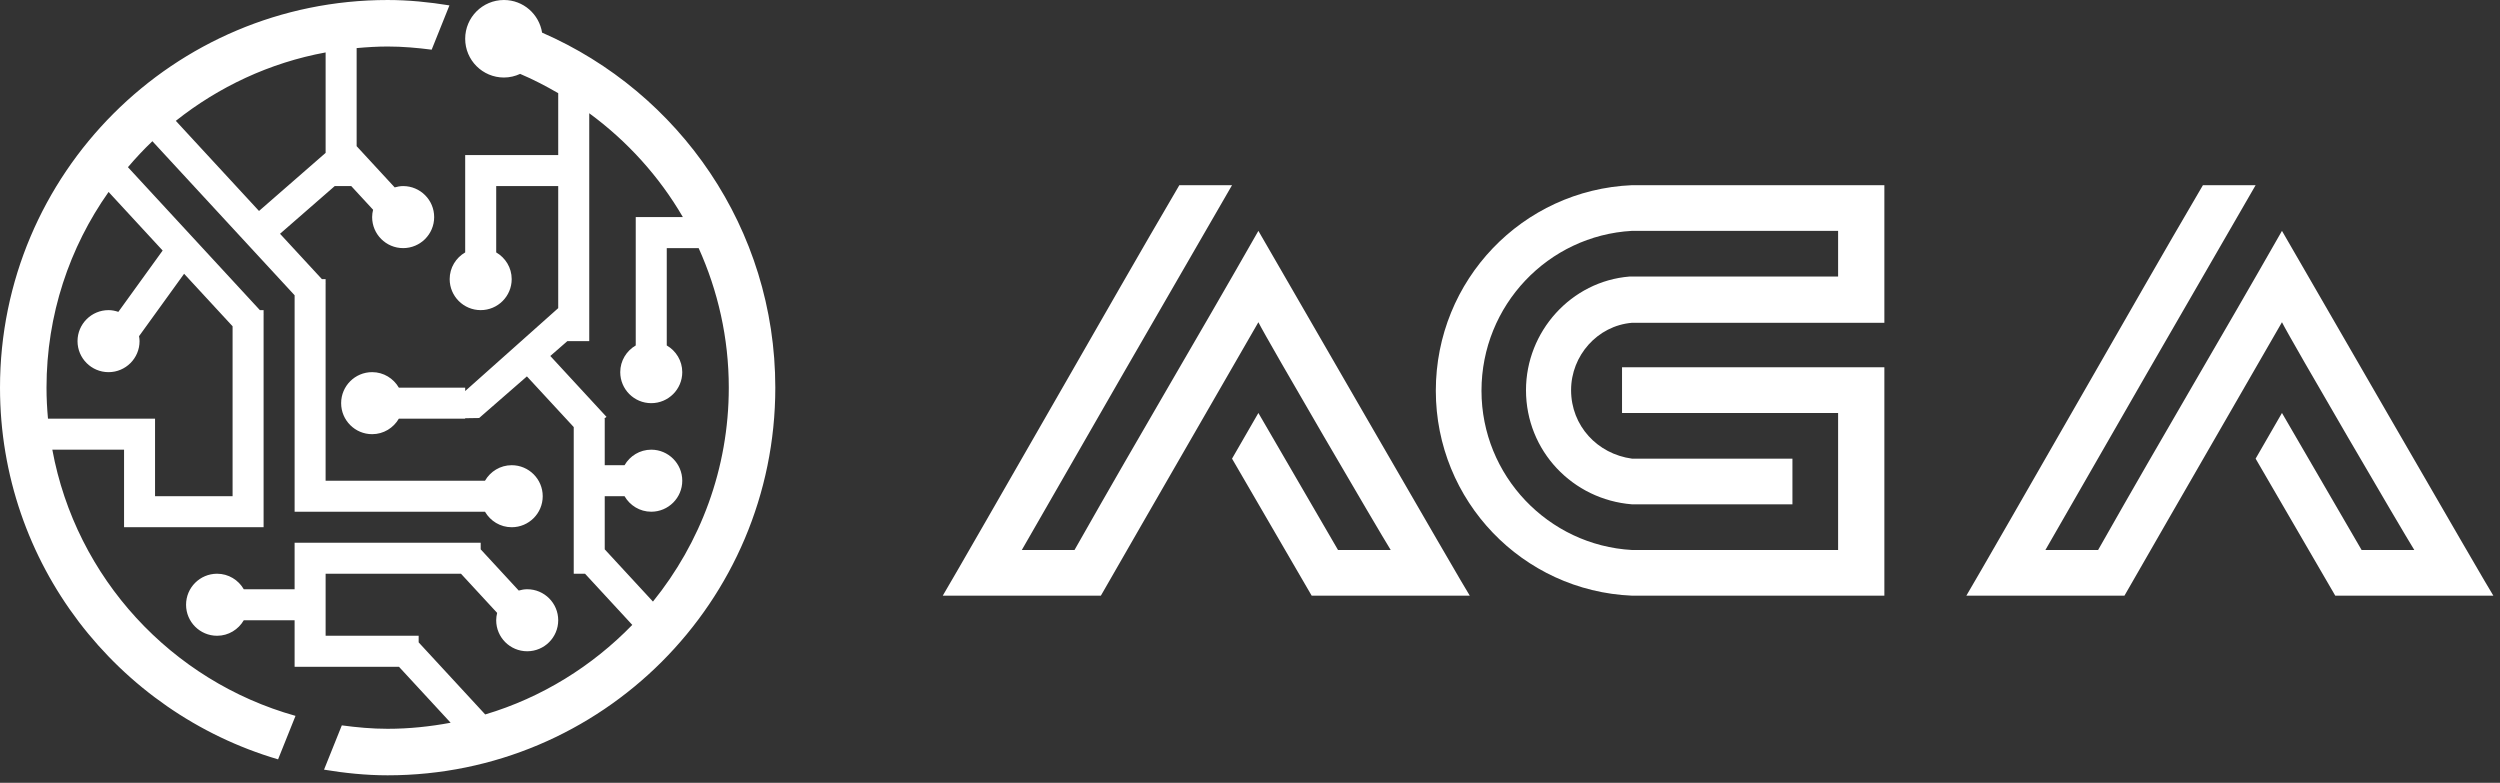 <svg width="297" height="93" viewBox="0 0 297 93" fill="none" xmlns="http://www.w3.org/2000/svg">
<rect x="0" y="0" width="297" height="93" fill="#333333" stroke="none"/>
<path fill-rule="evenodd" clip-rule="evenodd" d="M46.051 92.107C43.473 92.107 40.959 91.842 38.495 91.436L40.608 86.173C42.392 86.414 44.201 86.581 46.051 86.581C48.611 86.581 51.107 86.314 53.536 85.862L47.397 79.212H34.999V73.687H28.961C28.324 74.782 27.149 75.529 25.79 75.529C23.755 75.529 22.104 73.88 22.104 71.844C22.104 69.808 23.754 68.159 25.79 68.159C27.15 68.159 28.325 68.904 28.961 70.002H34.999V64.474H57.106V65.262L61.626 70.158C61.948 70.066 62.282 70.002 62.632 70.002C64.666 70.002 66.316 71.652 66.316 73.687C66.316 75.721 64.667 77.37 62.632 77.37C60.596 77.37 58.948 75.722 58.948 73.687C58.948 73.384 58.993 73.095 59.061 72.813L54.765 68.159H38.684V75.528H49.737V76.314L57.643 84.877C64.374 82.871 70.349 79.144 75.115 74.238L69.503 68.159H68.159V50.736L62.597 44.715C61.059 46.054 59.423 47.48 57.837 48.863C57.531 49.132 56.923 49.66 56.923 49.66L55.264 49.685V49.737H47.384C46.746 50.834 45.571 51.58 44.211 51.58C42.176 51.58 40.527 49.93 40.527 47.895C40.527 45.859 42.176 44.211 44.211 44.211C45.571 44.211 46.746 44.956 47.384 46.053H55.264V46.456L66.316 36.607V22.105H58.949V29.986C60.044 30.623 60.789 31.798 60.789 33.158C60.789 35.192 59.142 36.843 57.106 36.843C55.072 36.843 53.421 35.193 53.421 33.158C53.421 31.797 54.166 30.622 55.264 29.986V18.421H66.316V11.069C64.857 10.225 63.358 9.438 61.791 8.778C61.205 9.049 60.557 9.21 59.868 9.21C57.326 9.21 55.264 7.148 55.264 4.605C55.264 2.062 57.326 0 59.868 0C62.164 0 64.051 1.683 64.4 3.877C80.692 10.97 92.106 27.152 92.106 46.053C92.106 71.488 71.488 92.107 46.051 92.107ZM77.369 47.896C75.334 47.896 73.685 46.248 73.685 44.212C73.685 42.852 74.431 41.677 75.526 41.038V25.791H81.126C78.308 20.948 74.503 16.754 70.002 13.454V40.528H67.4C66.802 41.048 66.121 41.643 65.376 42.291L72.054 49.526L71.776 49.738H71.842V55.265H74.196C74.832 54.167 76.007 53.422 77.368 53.422C79.402 53.422 81.053 55.072 81.053 57.108C81.053 59.142 79.403 60.792 77.368 60.792C76.007 60.792 74.832 60.046 74.196 58.95H71.842V65.263L77.571 71.468C83.189 64.518 86.58 55.691 86.58 46.054C86.58 40.136 85.284 34.533 83 29.475H79.211V41.038C80.308 41.678 81.053 42.852 81.053 44.212C81.053 46.247 79.403 47.896 77.369 47.896ZM46.051 5.526C44.809 5.526 43.583 5.604 42.369 5.713V17.366L46.889 22.263C47.21 22.171 47.544 22.106 47.894 22.106C49.928 22.106 51.579 23.756 51.579 25.792C51.579 27.826 49.929 29.476 47.894 29.476C45.858 29.476 44.21 27.826 44.21 25.792C44.21 25.49 44.255 25.199 44.324 24.919L41.729 22.106H39.766L33.267 27.772L38.241 33.159H38.682V33.638L38.701 33.658L38.682 33.674V57.109H57.618C58.254 56.011 59.429 55.266 60.789 55.266C62.824 55.266 64.475 56.916 64.475 58.951C64.475 60.987 62.825 62.635 60.789 62.635C59.429 62.635 58.254 61.889 57.618 60.794H35V35.078L18.103 16.775C17.08 17.75 16.116 18.784 15.198 19.861L30.874 36.843H31.315V37.321L31.334 37.342L31.315 37.358V62.634H14.738V53.423H6.216C9.024 68.668 20.363 80.911 35.107 85.045L33.035 90.212C13.944 84.589 0 66.963 0 46.054C0 20.619 20.619 0.001 46.052 0.001C48.557 0.001 50.997 0.255 53.393 0.64L51.282 5.902C49.566 5.681 47.829 5.526 46.051 5.526ZM12.9 22.804C8.259 29.38 5.525 37.39 5.525 46.054C5.525 47.297 5.589 48.523 5.7 49.738H18.419V58.95H27.631V38.762L21.872 32.524L16.518 39.939C16.55 40.132 16.579 40.326 16.579 40.528C16.579 42.562 14.93 44.212 12.895 44.212C10.86 44.212 9.21 42.562 9.21 40.528C9.21 38.493 10.86 36.843 12.895 36.843C13.305 36.843 13.692 36.926 14.06 37.05L19.323 29.763L12.9 22.804ZM38.684 6.228C32.035 7.451 25.975 10.32 20.887 14.356L30.77 25.063L38.684 18.163V6.228Z" fill="white"/>
<path d="M146.366 54.487L149.496 49.061L158.957 65.34H165.218C163.827 63.114 150.609 40.505 149.496 38.279L135.861 61.931L130.783 70.766H112C113.043 69.027 120.07 56.783 126.818 45.026C130.783 38.139 135.166 30.418 140.105 22H146.366L133.426 44.4L121.391 65.34H127.652C136.209 50.244 141.566 41.339 149.496 27.426C149.983 28.261 174.471 70.696 174.61 70.766H155.827L146.366 54.487ZM192.697 43.635H223.863V70.766H193.88C180.871 70.209 170.575 59.496 170.575 46.418C170.575 33.27 180.871 22.556 193.88 22H223.863V38.348H193.88C189.775 38.696 186.645 42.244 186.645 46.348C186.645 50.592 189.775 53.931 193.88 54.487H212.941V59.914H193.88C186.853 59.357 181.288 53.583 181.288 46.348C181.288 39.392 186.645 33.409 193.601 32.852H218.367V27.426H193.88C183.932 27.983 176.001 36.261 176.001 46.418C176.001 56.505 183.932 64.783 193.88 65.34H218.367V49.061H192.697V43.635ZM267.968 54.487L271.098 49.061L280.559 65.34H286.82C285.429 63.114 272.211 40.505 271.098 38.279L257.463 61.931L252.385 70.766H233.602C234.645 69.027 241.672 56.783 248.419 45.026C252.385 38.139 256.767 30.418 261.707 22H267.968L255.028 44.4L242.993 65.34H249.254C257.811 50.244 263.168 41.339 271.098 27.426C271.585 28.261 296.072 70.696 296.211 70.766H277.429L267.968 54.487Z" fill="white"/>
</svg>

